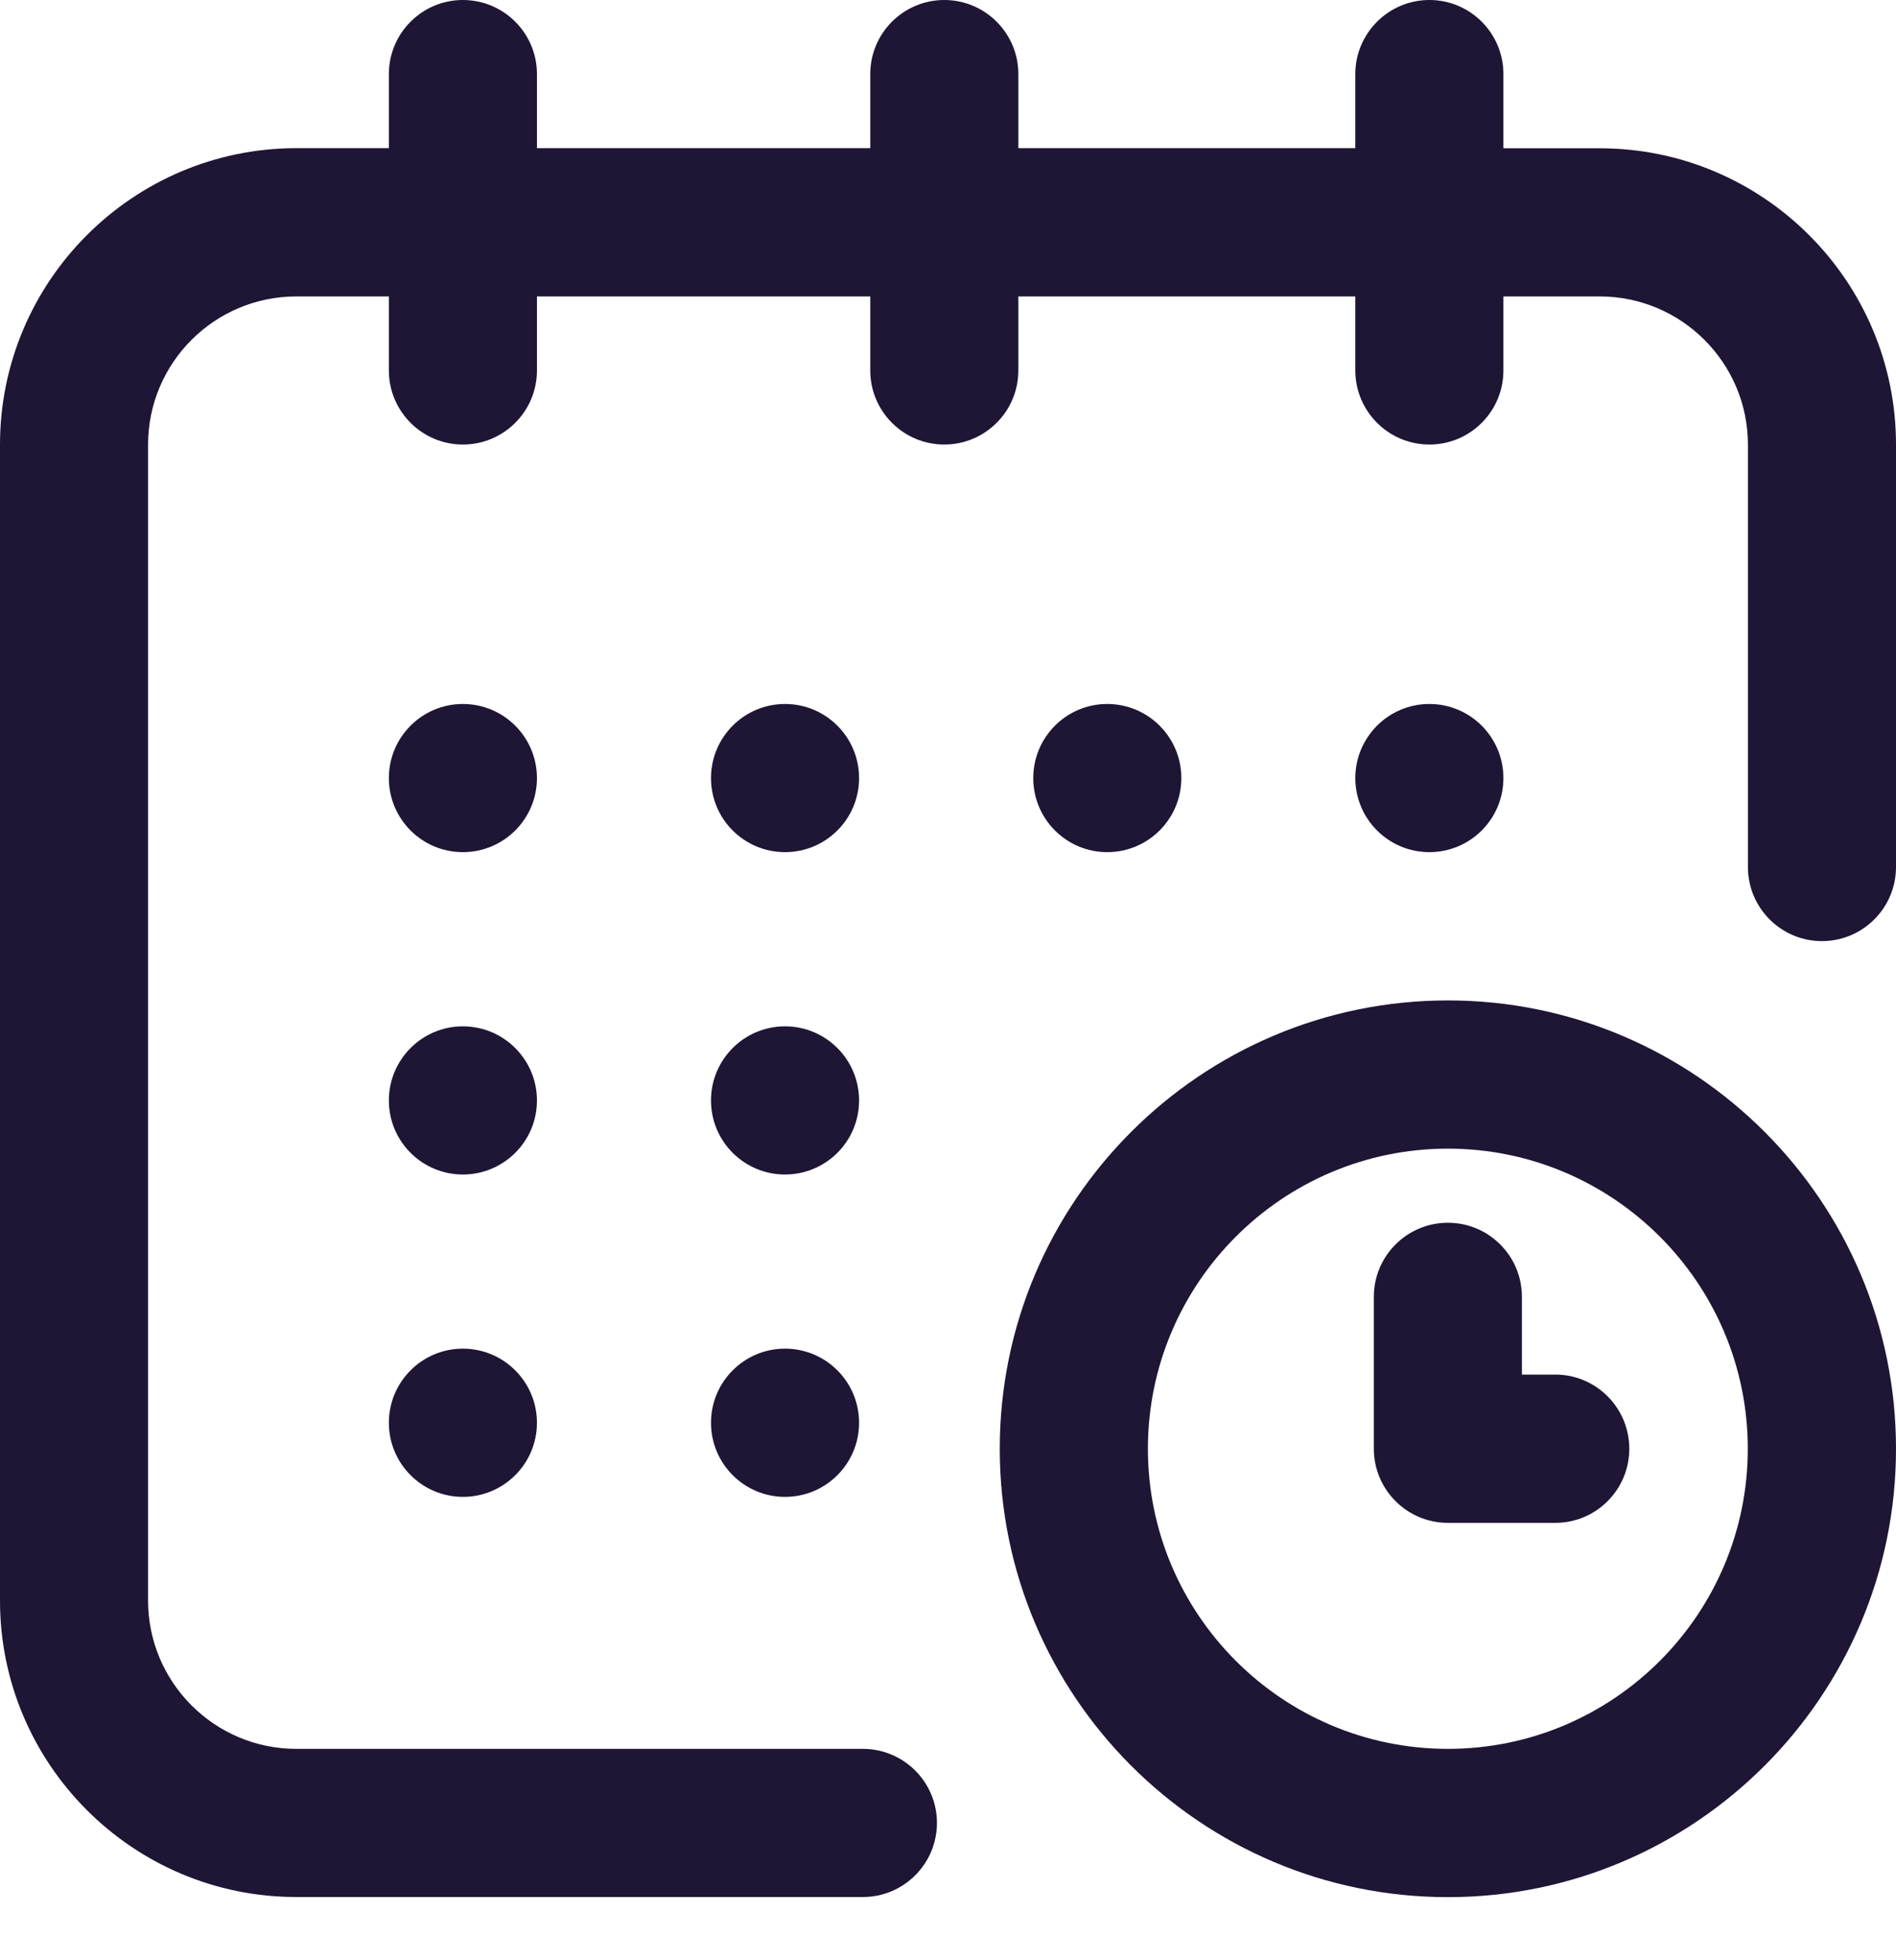 <svg width="30" height="31" viewBox="0 0 30 31" fill="none" xmlns="http://www.w3.org/2000/svg">
<path d="M22.617 13.476C23.264 13.476 23.788 12.952 23.788 12.305C23.788 11.658 23.264 11.133 22.617 11.133C21.97 11.133 21.445 11.658 21.445 12.305C21.445 12.952 21.97 13.476 22.617 13.476Z" fill="#1F1535"/>
<path d="M25.312 2.345H23.788V1.171C23.788 0.525 23.264 0 22.617 0C21.971 0 21.445 0.525 21.445 1.171V2.343H16.113V1.171C16.113 0.525 15.588 0 14.941 0C14.295 0 13.77 0.525 13.77 1.171V2.343H8.496V1.171C8.496 0.525 7.971 0 7.324 0C6.678 0 6.153 0.525 6.153 1.171V2.343H4.688C2.103 2.345 0 4.446 0 7.032V25.314C0 27.897 2.103 30 4.688 30H13.653C14.3 30 14.825 29.475 14.825 28.828C14.825 28.182 14.3 27.657 13.653 27.657H4.688C3.394 27.657 2.343 26.605 2.343 25.312V7.032C2.343 5.739 3.394 4.688 4.688 4.688H6.153V5.859C6.153 6.505 6.678 7.03 7.324 7.03C7.971 7.03 8.496 6.505 8.496 5.859V4.688H13.77V5.859C13.77 6.505 14.295 7.03 14.941 7.03C15.588 7.03 16.113 6.505 16.113 5.859V4.688H21.445V5.859C21.445 6.505 21.971 7.03 22.617 7.03C23.264 7.03 23.788 6.505 23.788 5.859V4.688H25.312C26.605 4.688 27.657 5.739 27.657 7.032V13.711C27.657 14.358 28.182 14.883 28.828 14.883C29.475 14.883 30 14.358 30 13.711V7.032C30 4.446 27.897 2.345 25.312 2.345Z" fill="#1F1535"/>
<path d="M22.91 15.821C19 15.821 15.819 19.001 15.819 22.911C15.819 26.822 18.999 30.002 22.91 30.002C26.82 30.002 30 26.822 30 22.911C30 19.001 26.82 15.821 22.91 15.821ZM22.91 27.657C20.292 27.657 18.163 25.529 18.163 22.911C18.163 20.294 20.292 18.165 22.91 18.165C25.527 18.165 27.655 20.294 27.655 22.911C27.655 25.529 25.527 27.657 22.91 27.657Z" fill="#1F1535"/>
<path d="M24.609 21.738H24.081V20.508C24.081 19.861 23.556 19.337 22.91 19.337C22.263 19.337 21.738 19.861 21.738 20.508V22.911C21.738 23.558 22.263 24.083 22.91 24.083H24.609C25.256 24.083 25.78 23.558 25.78 22.911C25.78 22.265 25.257 21.738 24.609 21.738Z" fill="#1F1535"/>
<path d="M17.52 13.476C18.167 13.476 18.692 12.952 18.692 12.305C18.692 11.658 18.167 11.133 17.52 11.133C16.873 11.133 16.349 11.658 16.349 12.305C16.349 12.952 16.873 13.476 17.52 13.476Z" fill="#1F1535"/>
<path d="M12.421 18.574C13.069 18.574 13.593 18.05 13.593 17.403C13.593 16.756 13.069 16.231 12.421 16.231C11.774 16.231 11.25 16.756 11.25 17.403C11.25 18.05 11.774 18.574 12.421 18.574Z" fill="#1F1535"/>
<path d="M7.324 13.476C7.971 13.476 8.496 12.952 8.496 12.305C8.496 11.658 7.971 11.133 7.324 11.133C6.677 11.133 6.153 11.658 6.153 12.305C6.153 12.952 6.677 13.476 7.324 13.476Z" fill="#1F1535"/>
<path d="M7.324 18.574C7.971 18.574 8.496 18.05 8.496 17.403C8.496 16.756 7.971 16.231 7.324 16.231C6.677 16.231 6.153 16.756 6.153 17.403C6.153 18.05 6.677 18.574 7.324 18.574Z" fill="#1F1535"/>
<path d="M7.324 23.672C7.971 23.672 8.496 23.147 8.496 22.5C8.496 21.853 7.971 21.328 7.324 21.328C6.677 21.328 6.153 21.853 6.153 22.5C6.153 23.147 6.677 23.672 7.324 23.672Z" fill="#1F1535"/>
<path d="M12.421 23.672C13.069 23.672 13.593 23.147 13.593 22.5C13.593 21.853 13.069 21.328 12.421 21.328C11.774 21.328 11.25 21.853 11.25 22.5C11.25 23.147 11.774 23.672 12.421 23.672Z" fill="#1F1535"/>
<path d="M12.421 13.476C13.069 13.476 13.593 12.952 13.593 12.305C13.593 11.658 13.069 11.133 12.421 11.133C11.774 11.133 11.25 11.658 11.25 12.305C11.25 12.952 11.774 13.476 12.421 13.476Z" fill="#1F1535"/>
</svg>
